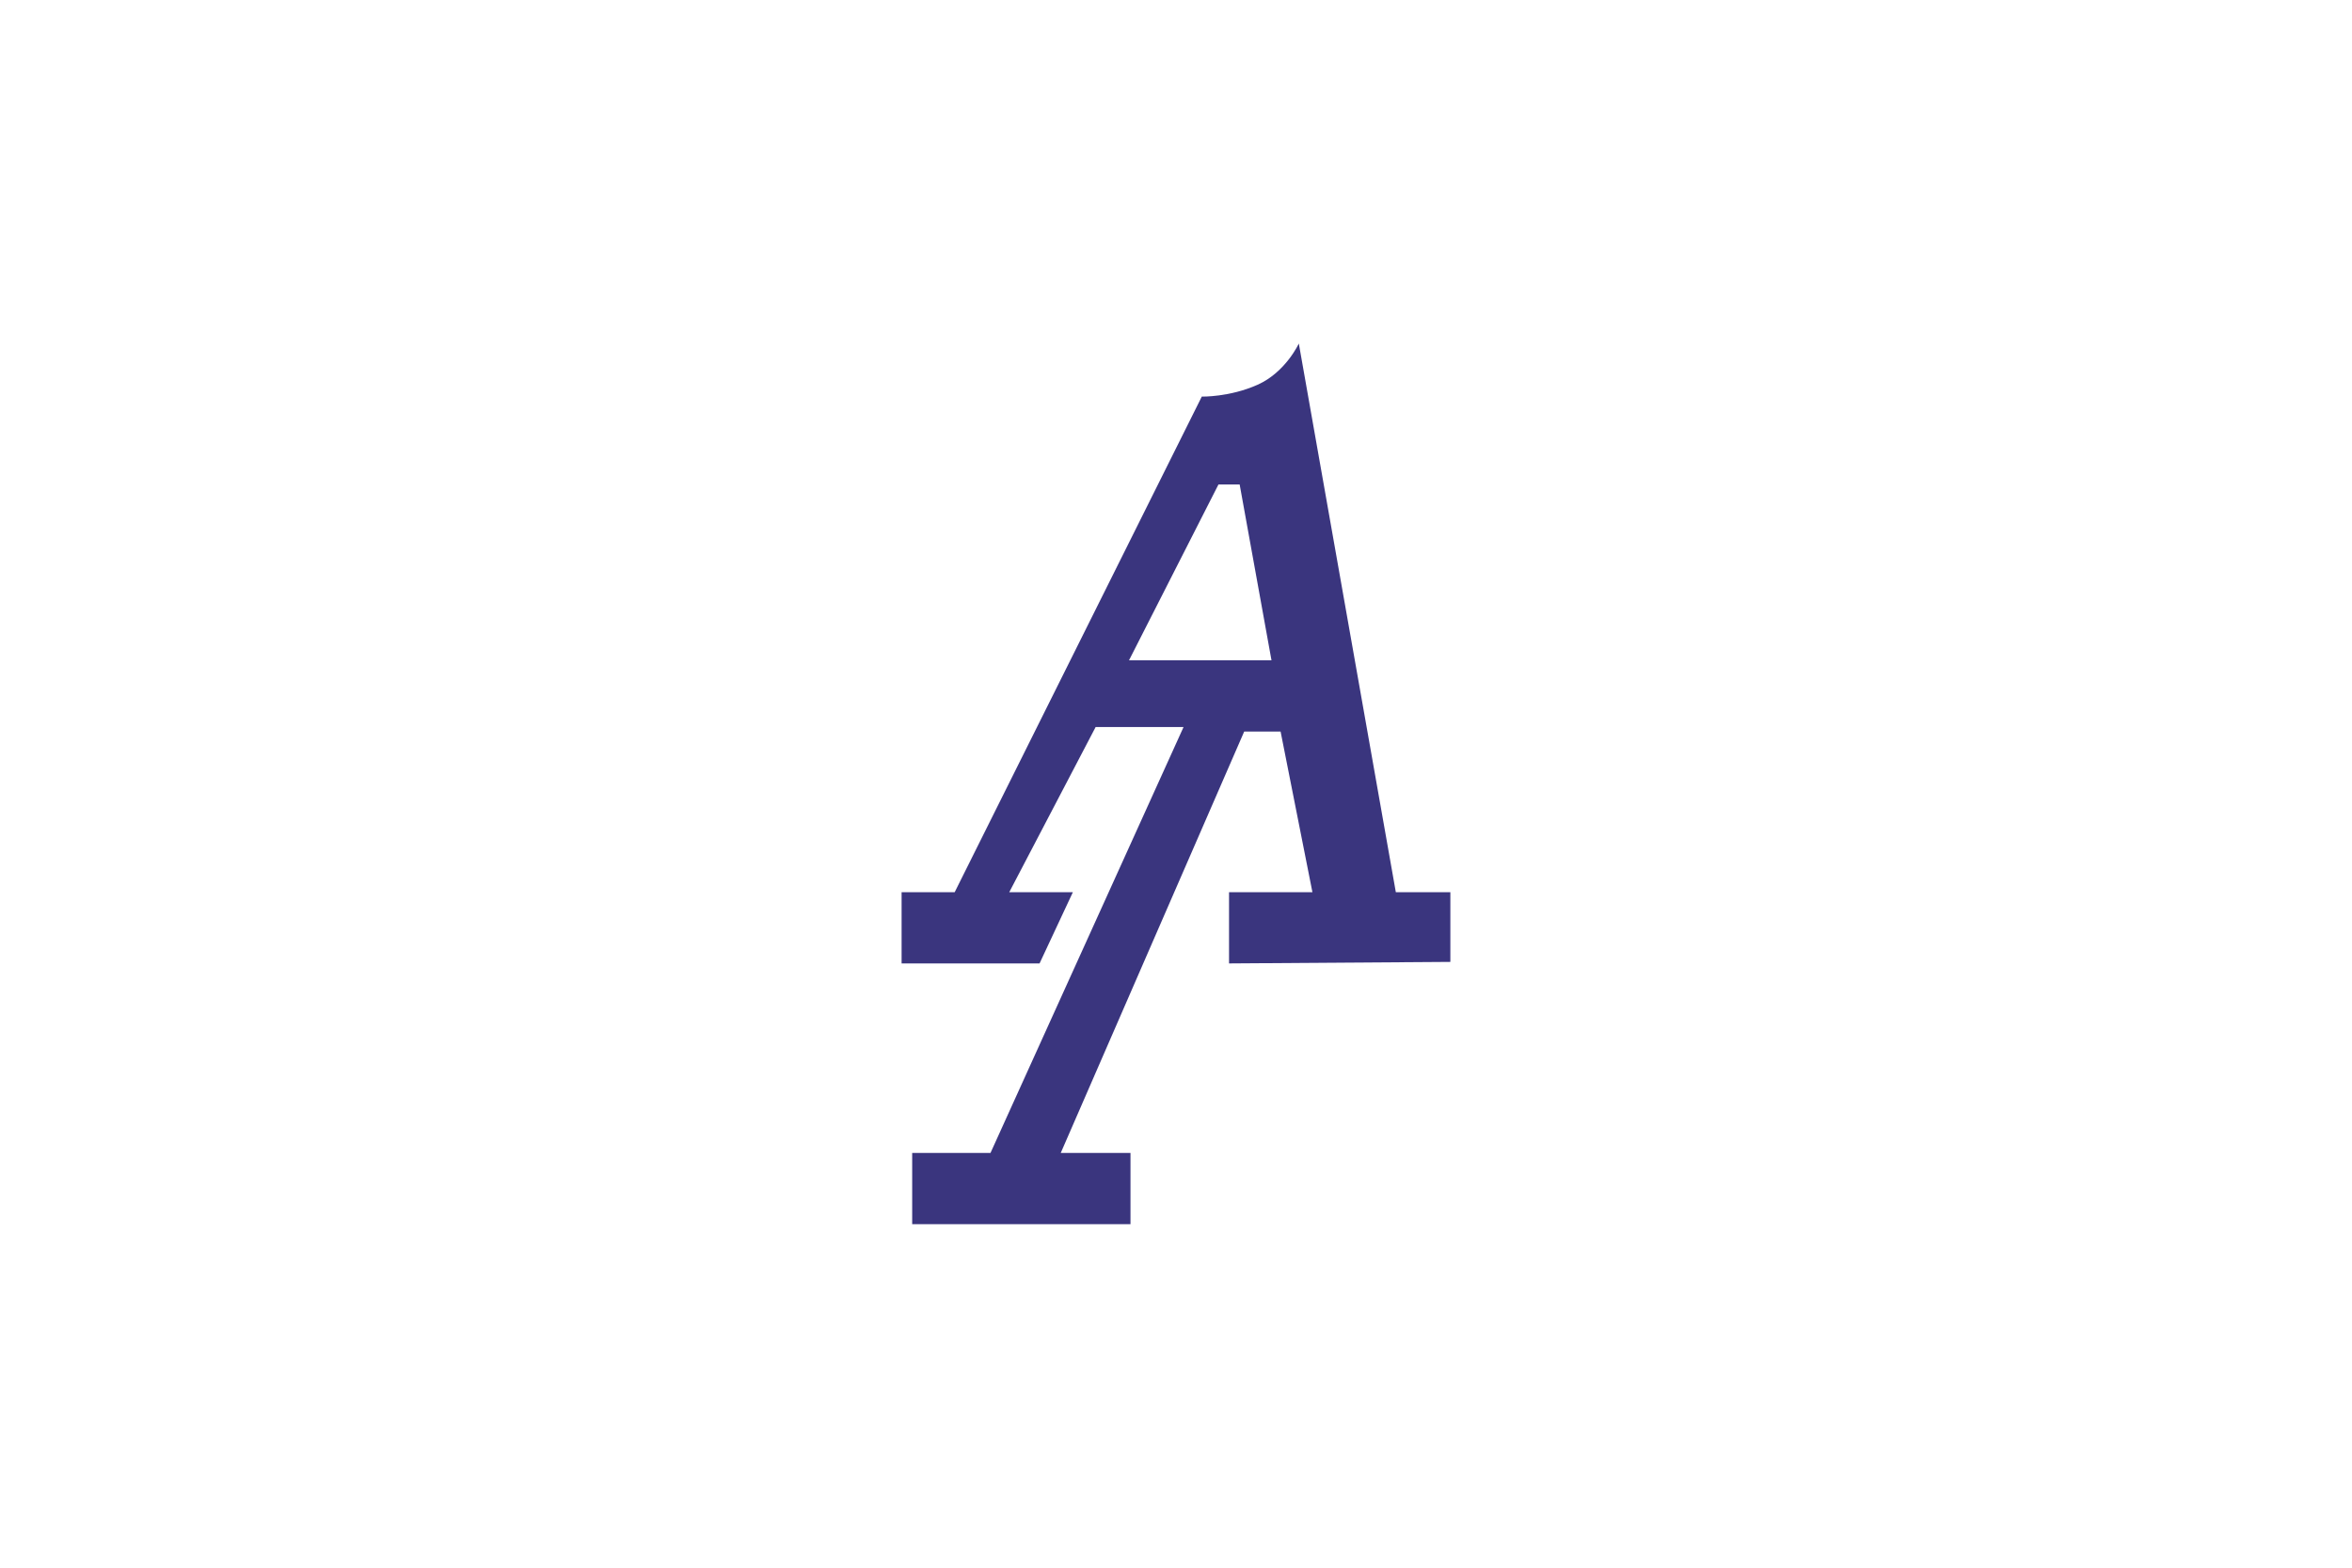 <?xml version="1.0" encoding="UTF-8"?> <svg xmlns="http://www.w3.org/2000/svg" id="Layer_1" width="600" height="400" viewBox="0 0 600 400"><defs><style>.cls-1{fill:#3a357e;stroke-width:0px;}</style></defs><path class="cls-1" d="m356.08,227.65l-24.75-140s-3.35,7.32-10.52,10.52c-7.17,3.2-14.23,3.02-14.23,3.02l-63.04,126.46h-13.54v18.18h35.19l8.5-18.18h-16.23l22.04-42.15h22.43l-49.25,108.67h-19.98v18.18s55.69,0,55.69,0v-18.18h-17.79l46.8-107.52h9.28l8.12,40.99h-21.27v18.18l56.46-.39v-17.79h-13.92Zm-68.07-59.17l22.82-44.86h5.41l8.12,44.86h-36.35Z"></path></svg> 